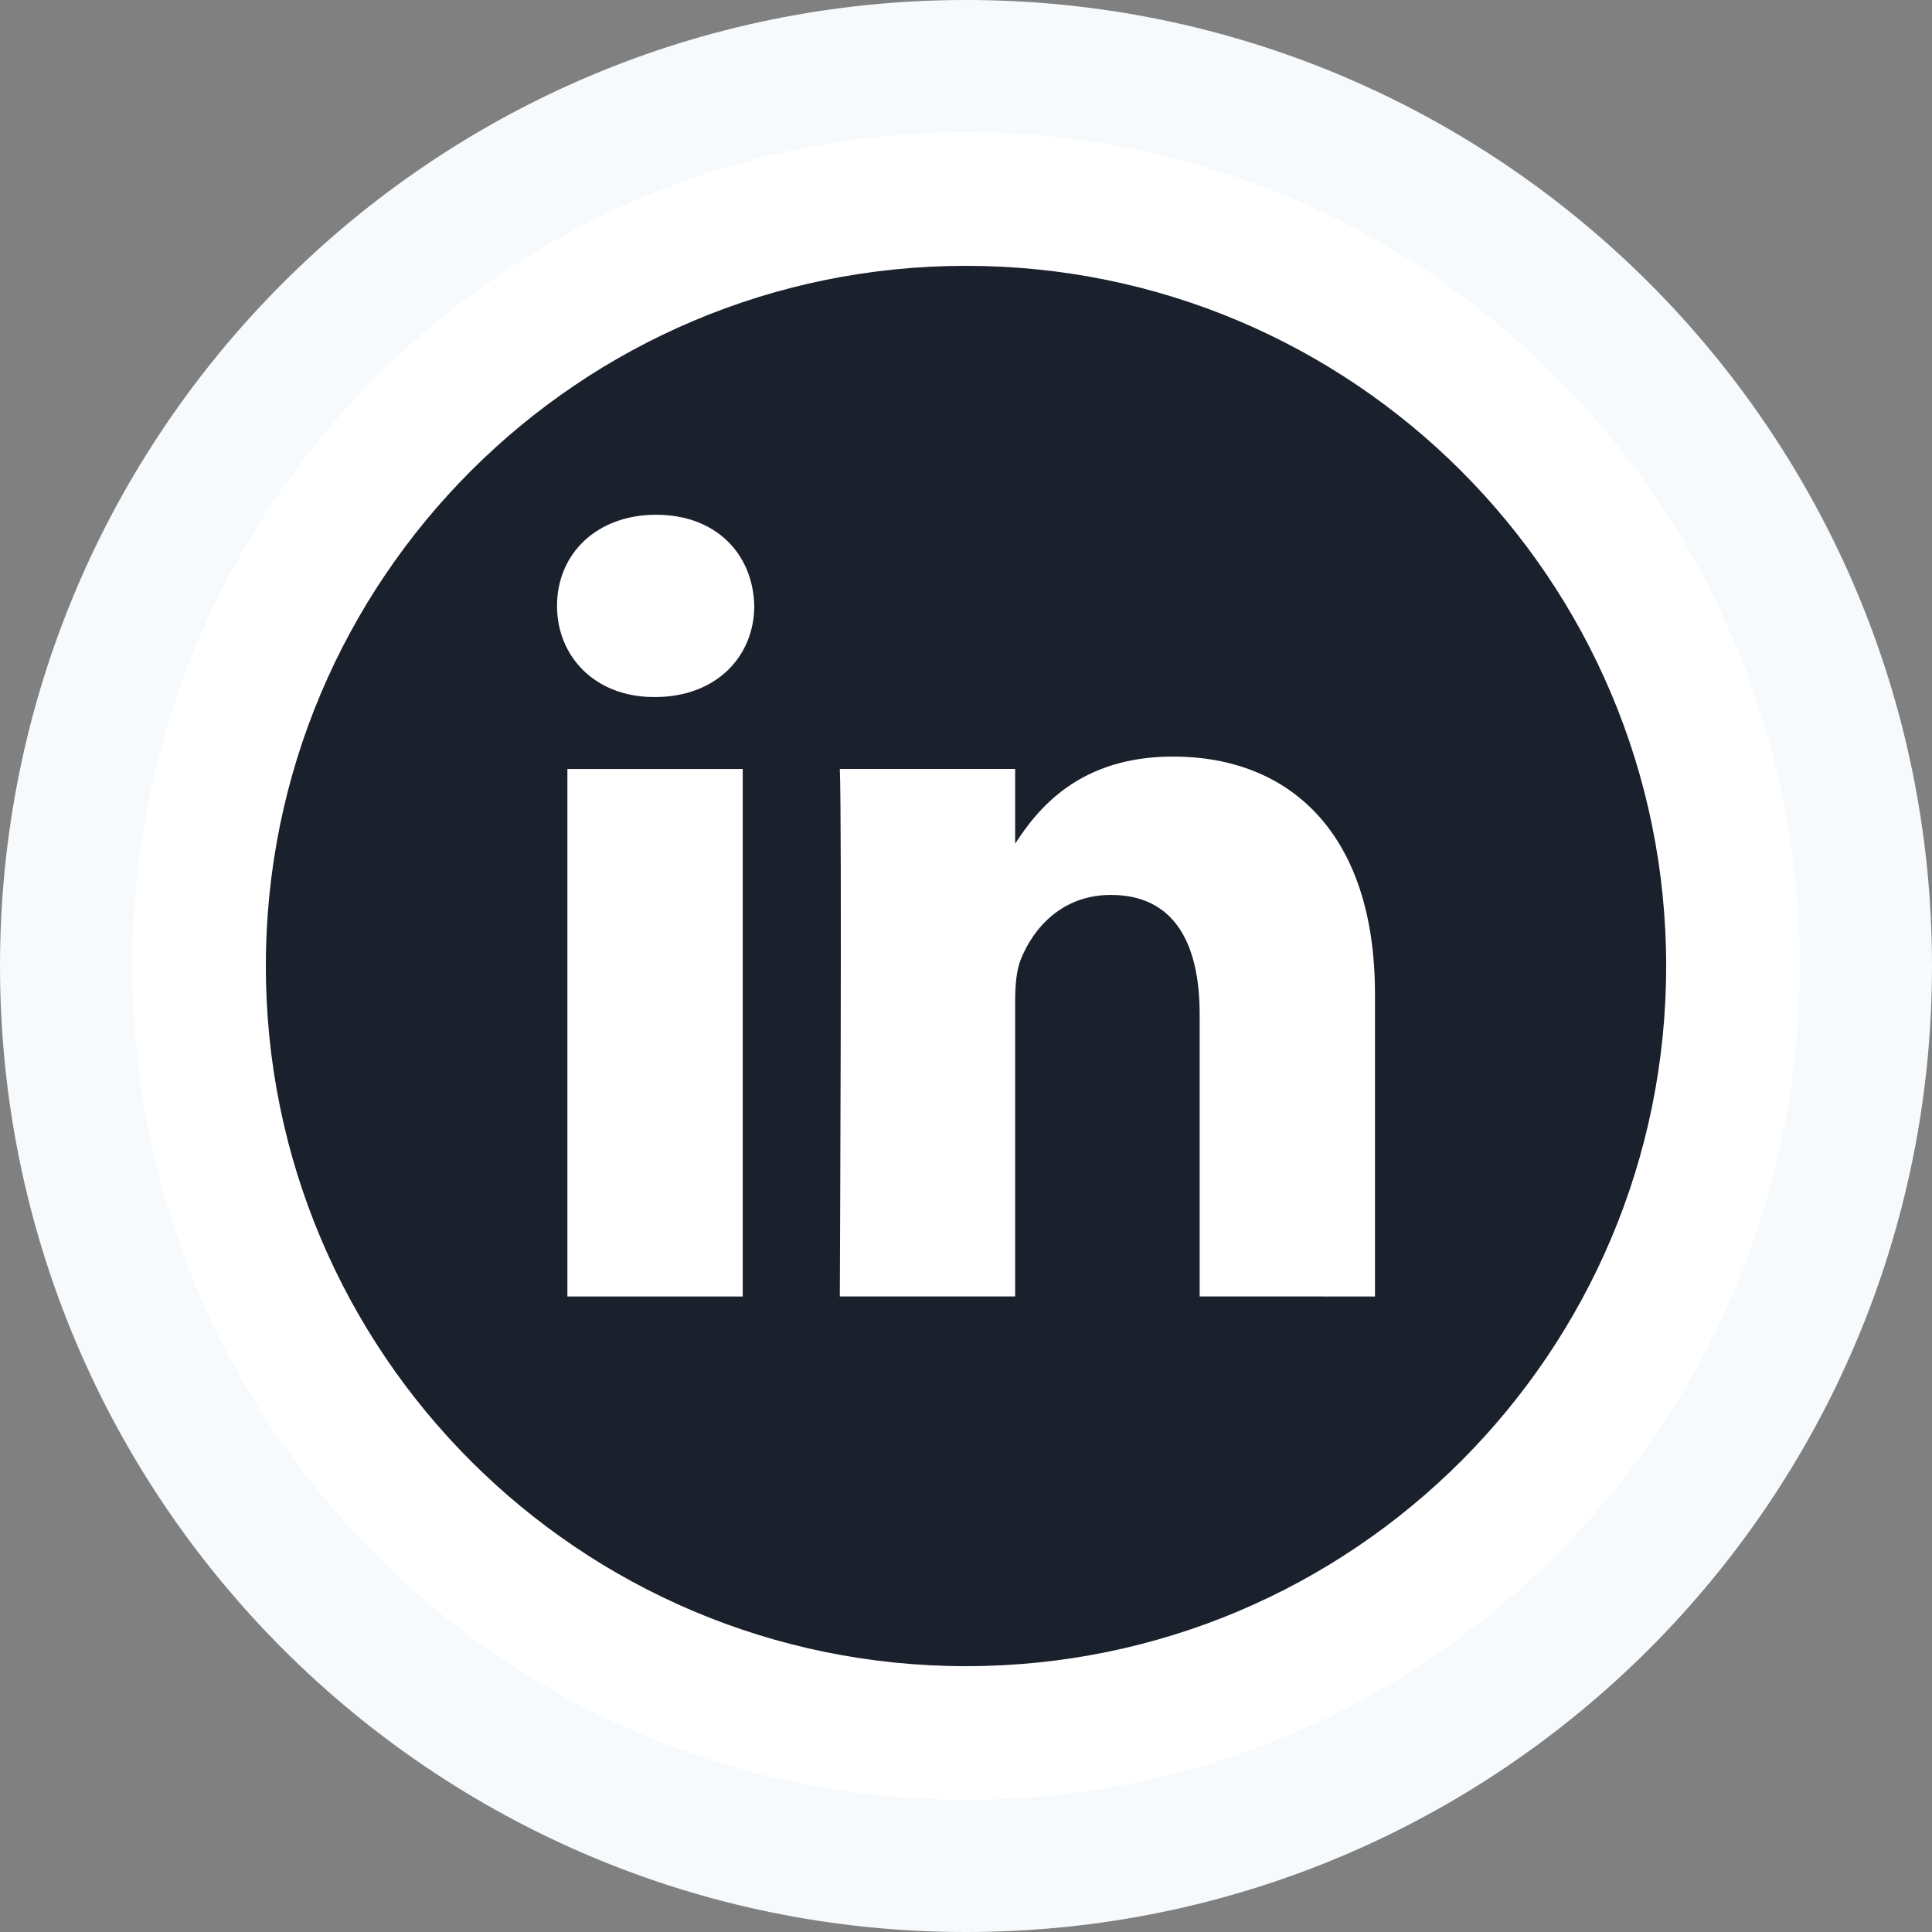 <svg width="32" height="32" viewBox="0 0 32 32" fill="none" xmlns="http://www.w3.org/2000/svg">
<rect x="0" y="0" width="32" height="32" fill="#808080" stroke="none"/>
<path d="M16 32C24.837 32 32 24.837 32 16C32 7.163 24.837 0 16 0C7.163 0 0 7.163 0 16C0 24.837 7.163 32 16 32Z" fill="#F7FAFC"/>
<path d="M16 29.809C23.627 29.809 29.809 23.627 29.809 16C29.809 8.374 23.627 2.191 16 2.191C8.373 2.191 2.191 8.374 2.191 16C2.191 23.627 8.373 29.809 16 29.809Z" fill="white"/>
<path d="M16 27.597C22.405 27.597 27.597 22.405 27.597 16C27.597 9.595 22.405 4.403 16 4.403C9.595 4.403 4.403 9.595 4.403 16C4.403 22.405 9.595 27.597 16 27.597Z" fill="#1A202C"/>
<path d="M22.774 21.474V16.464C22.774 13.78 21.341 12.531 19.431 12.531C17.889 12.531 17.199 13.379 16.814 13.974V12.736H13.91C13.948 13.556 13.91 21.473 13.91 21.473H16.814V16.593C16.814 16.333 16.833 16.072 16.91 15.885C17.12 15.363 17.597 14.823 18.399 14.823C19.45 14.823 19.87 15.624 19.87 16.798V21.473L22.774 21.474ZM10.85 11.545C11.862 11.545 12.493 10.873 12.493 10.035C12.474 9.178 11.862 8.526 10.869 8.526C9.876 8.526 9.226 9.178 9.226 10.035C9.226 10.874 9.856 11.545 10.831 11.545H10.85ZM12.302 21.474V12.737H9.398V21.474H12.302Z" fill="white"/>
</svg>
